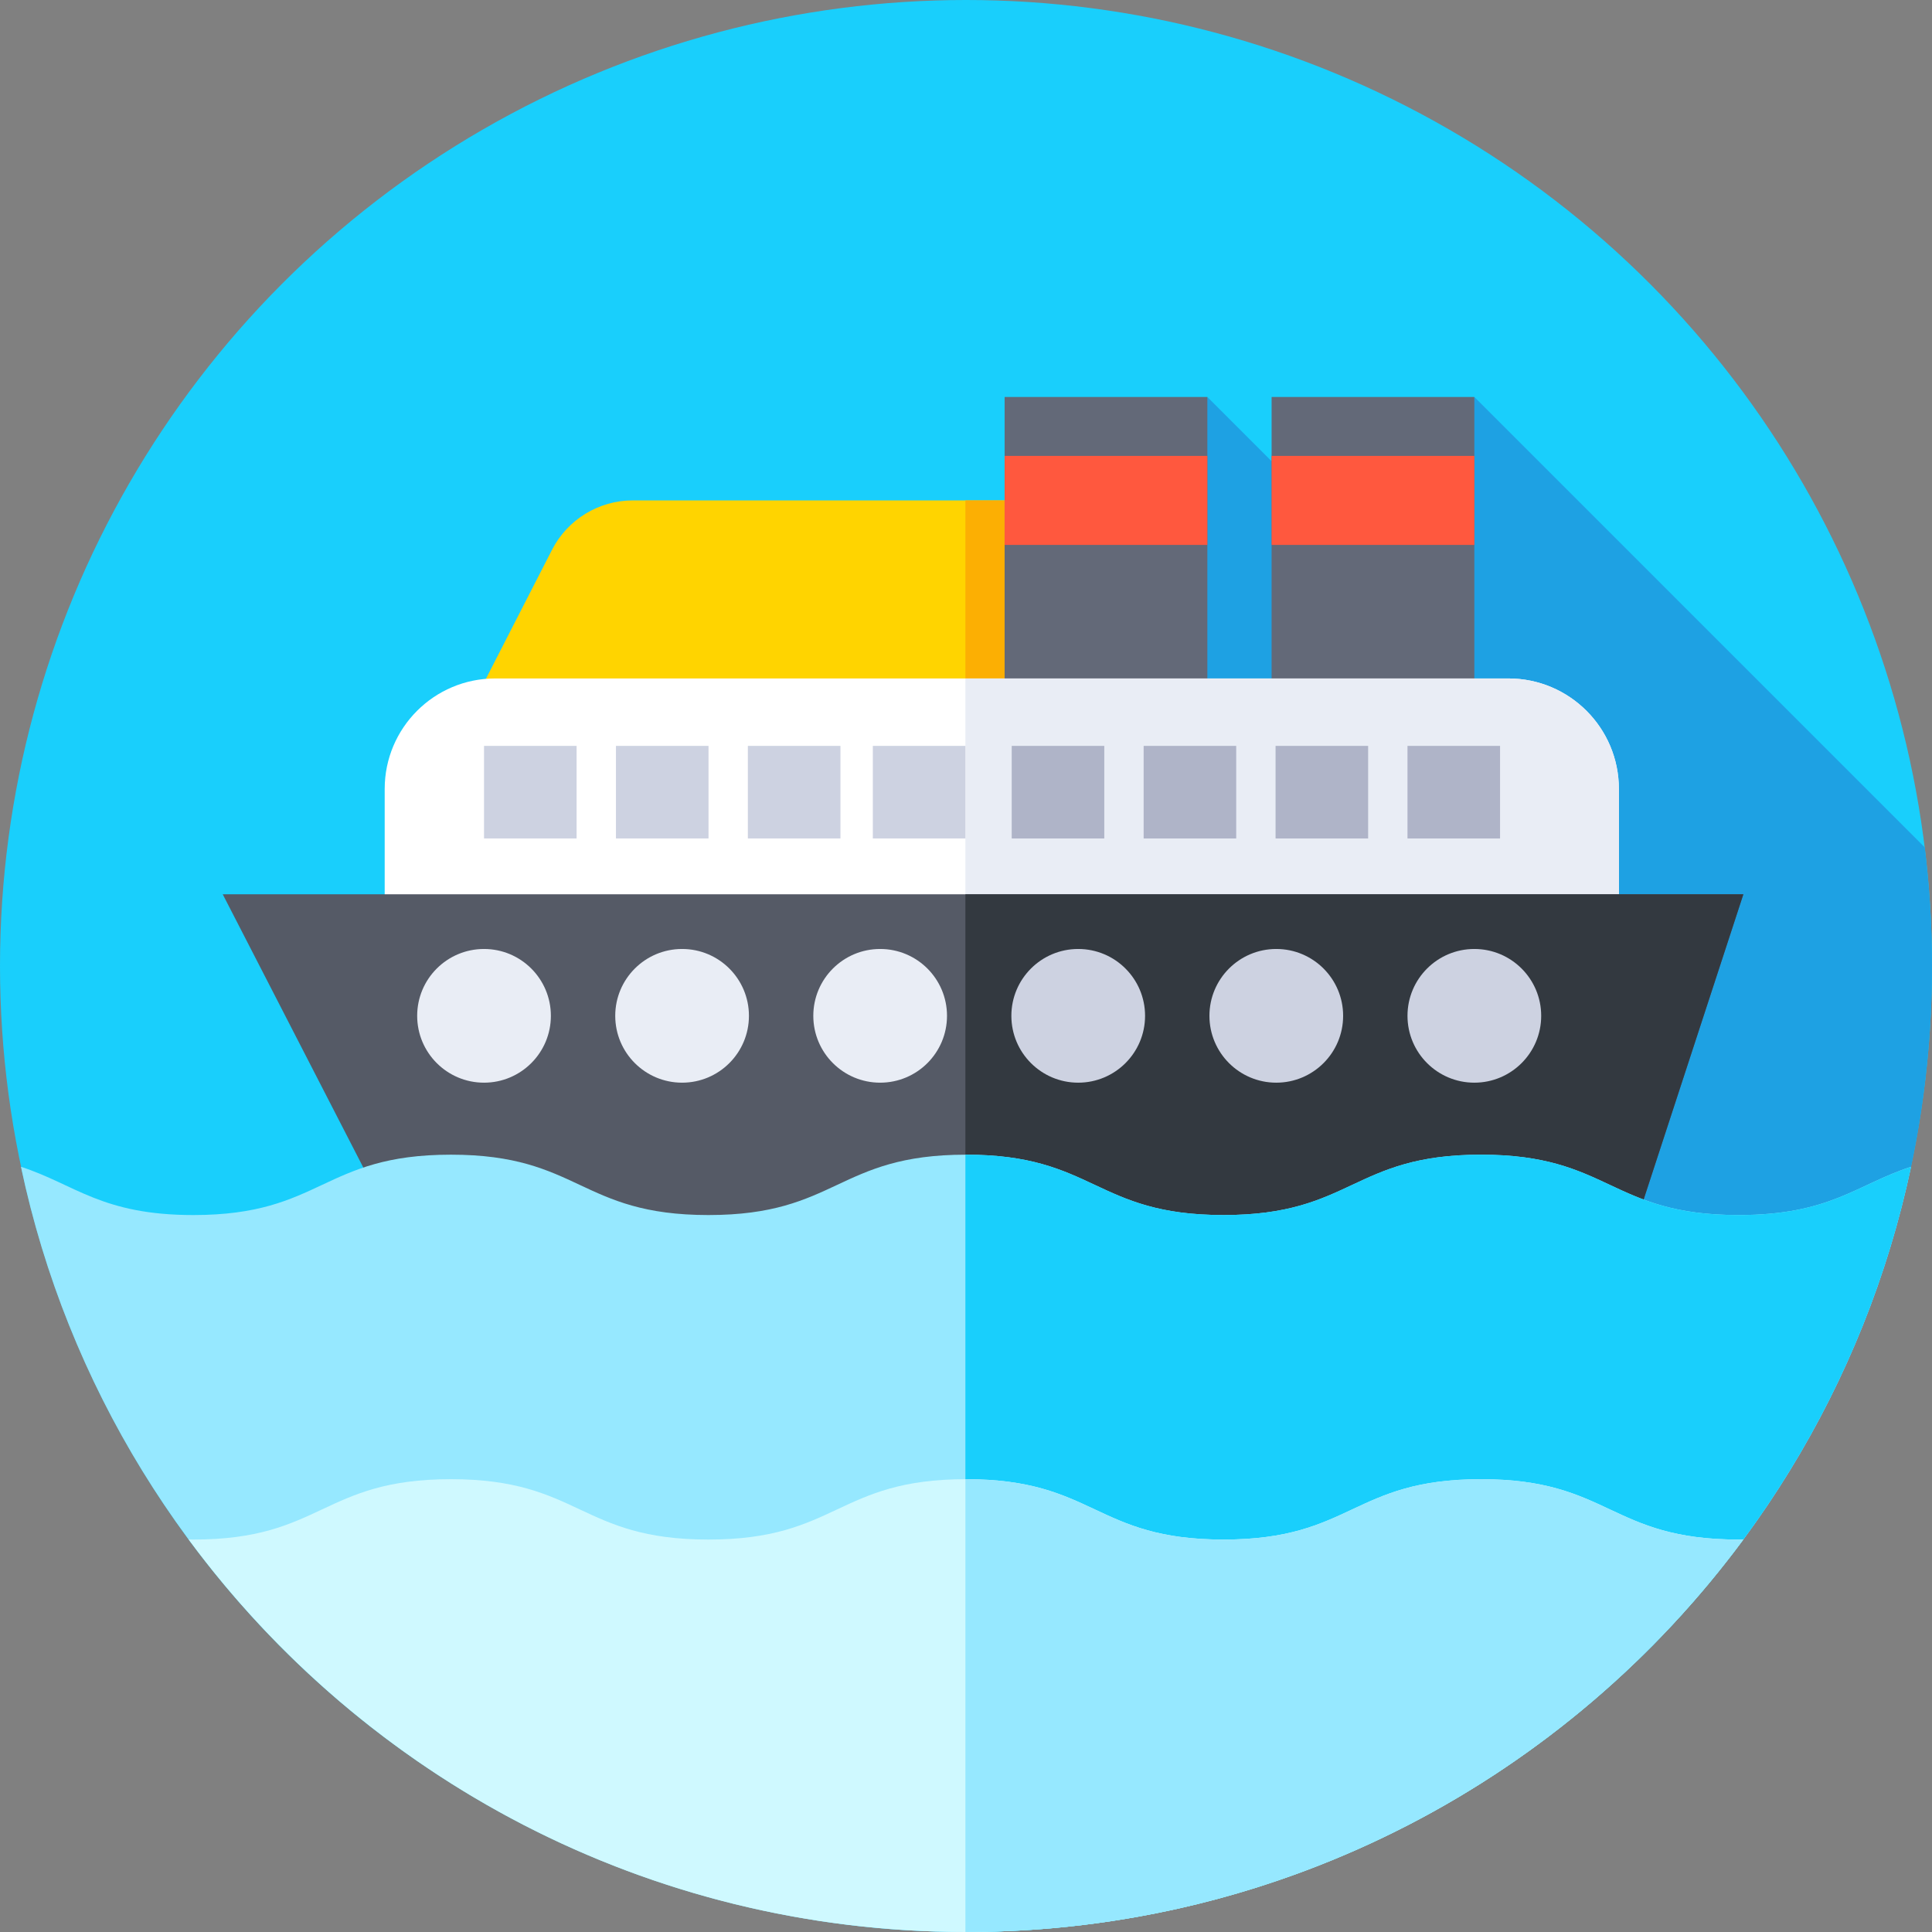 <svg id="Capa_1" enable-background="new 0 0 512 512" height="512" viewBox="0 0 512 512" width="512" xmlns="http://www.w3.org/2000/svg"><rect x="0" y="0" width="512" height="512" fill="#808080" stroke="none"/><circle cx="256" cy="256" fill="#19cffc" r="256"/><path d="m510.077 224.565-119.361-119.361-15.065 55.689-55.689-55.689-37.561 214.658 134.911 134.911c57.767-46.938 94.688-118.539 94.688-198.773 0-10.644-.661-21.132-1.923-31.435z" fill="#1ea1e3"/><path d="m266.234 197.667h-146.567l26.625-51.963c4.118-8.037 12.388-13.092 21.418-13.092h98.523v65.055z" fill="#ffd400"/><path d="m255.839 132.612h10.395v65.054h-10.395z" fill="#fcaf03"/><path d="m336.988 105.204h53.728v102h-53.728z" fill="#636978"/><path d="m336.988 120.816h53.728v23.592h-53.728z" fill="#ff583e"/><path d="m266.234 105.204h53.728v102h-53.728z" fill="#636978"/><path d="m266.234 120.816h53.728v23.592h-53.728z" fill="#ff583e"/><path d="m399.734 269.204h-268.499c-16.176 0-29.288-13.113-29.288-29.288v-30.831c0-16.176 13.113-29.288 29.288-29.288h268.498c16.176 0 29.288 13.113 29.288 29.288v30.831c.001 16.175-13.112 29.288-29.287 29.288z" fill="#fff"/><path d="m399.734 179.796h-143.895v89.408h143.895c16.176 0 29.288-13.113 29.288-29.289v-30.831c0-16.175-13.113-29.288-29.288-29.288z" fill="#e9edf5"/><path d="m417.569 373h-288.569l-69.971-136h402.977z" fill="#555a66"/><path d="m462.006 237h-206.167v136h161.73z" fill="#333940"/><path d="m460.746 322c-34.127 0-34.127-16-68.254-16-34.126 0-34.126 16-68.251 16s-34.125-16-68.249-16c-34.123 0-34.123 16-68.246 16-34.124 0-34.124-16-68.249-16s-34.125 16-68.25 16c-24.323 0-31.327-8.121-45.693-12.789 24.492 115.845 127.309 202.789 250.446 202.789 123.138 0 225.955-86.945 250.447-202.79-14.37 4.668-21.374 12.79-45.701 12.79z" fill="#96e8ff"/><path d="m460.746 322c-34.127 0-34.127-16-68.254-16-34.125 0-34.125 16-68.251 16-34.125 0-34.125-16-68.249-16-.052 0-.1.002-.152.002v205.996c.054 0 .107.002.161.002 123.138 0 225.955-86.945 250.447-202.79-14.371 4.668-21.375 12.79-45.702 12.79z" fill="#19cffc"/><path d="m49.995 407.985c46.625 63.093 121.532 104.015 206.005 104.015s159.38-40.922 206.006-104.016c-.42.005-.829.016-1.26.016-34.127 0-34.127-16-68.254-16-34.125 0-34.125 16-68.251 16-34.125 0-34.125-16-68.249-16-34.123 0-34.123 16-68.246 16-34.124 0-34.124-16-68.249-16s-34.125 16-68.25 16c-.429 0-.835-.01-1.252-.015z" fill="#cff9ff"/><path d="m460.746 408c-34.127 0-34.127-16-68.254-16-34.125 0-34.125 16-68.251 16-34.125 0-34.125-16-68.249-16-.052 0-.1.002-.152.002v119.997c.054 0 .107.001.161.001 84.473 0 159.38-40.922 206.006-104.016-.422.006-.83.016-1.261.016z" fill="#96e8ff"/><circle cx="390.716" cy="269.204" fill="#cdd2e1" r="17.716"/><circle cx="338.227" cy="269.204" fill="#cdd2e1" r="17.716"/><circle cx="285.738" cy="269.204" fill="#cdd2e1" r="17.716"/><circle cx="233.25" cy="269.204" fill="#e9edf5" r="17.716"/><circle cx="180.761" cy="269.204" fill="#e9edf5" r="17.716"/><circle cx="128.272" cy="269.204" fill="#e9edf5" r="17.716"/><g fill="#cdd2e1"><path d="m128.272 197.667h24.531v24.531h-24.531z"/><path d="m163.233 197.667h24.531v24.531h-24.531z"/><path d="m198.194 197.667h24.531v24.531h-24.531z"/><path d="m231.308 197.667h24.531v24.531h-24.531z"/></g><path d="m268.117 197.667h24.531v24.531h-24.531z" fill="#afb4c8"/><path d="m303.078 197.667h24.531v24.531h-24.531z" fill="#afb4c8"/><path d="m338.039 197.667h24.531v24.531h-24.531z" fill="#afb4c8"/><path d="m373 197.667h24.531v24.531h-24.531z" fill="#afb4c8"/></svg>